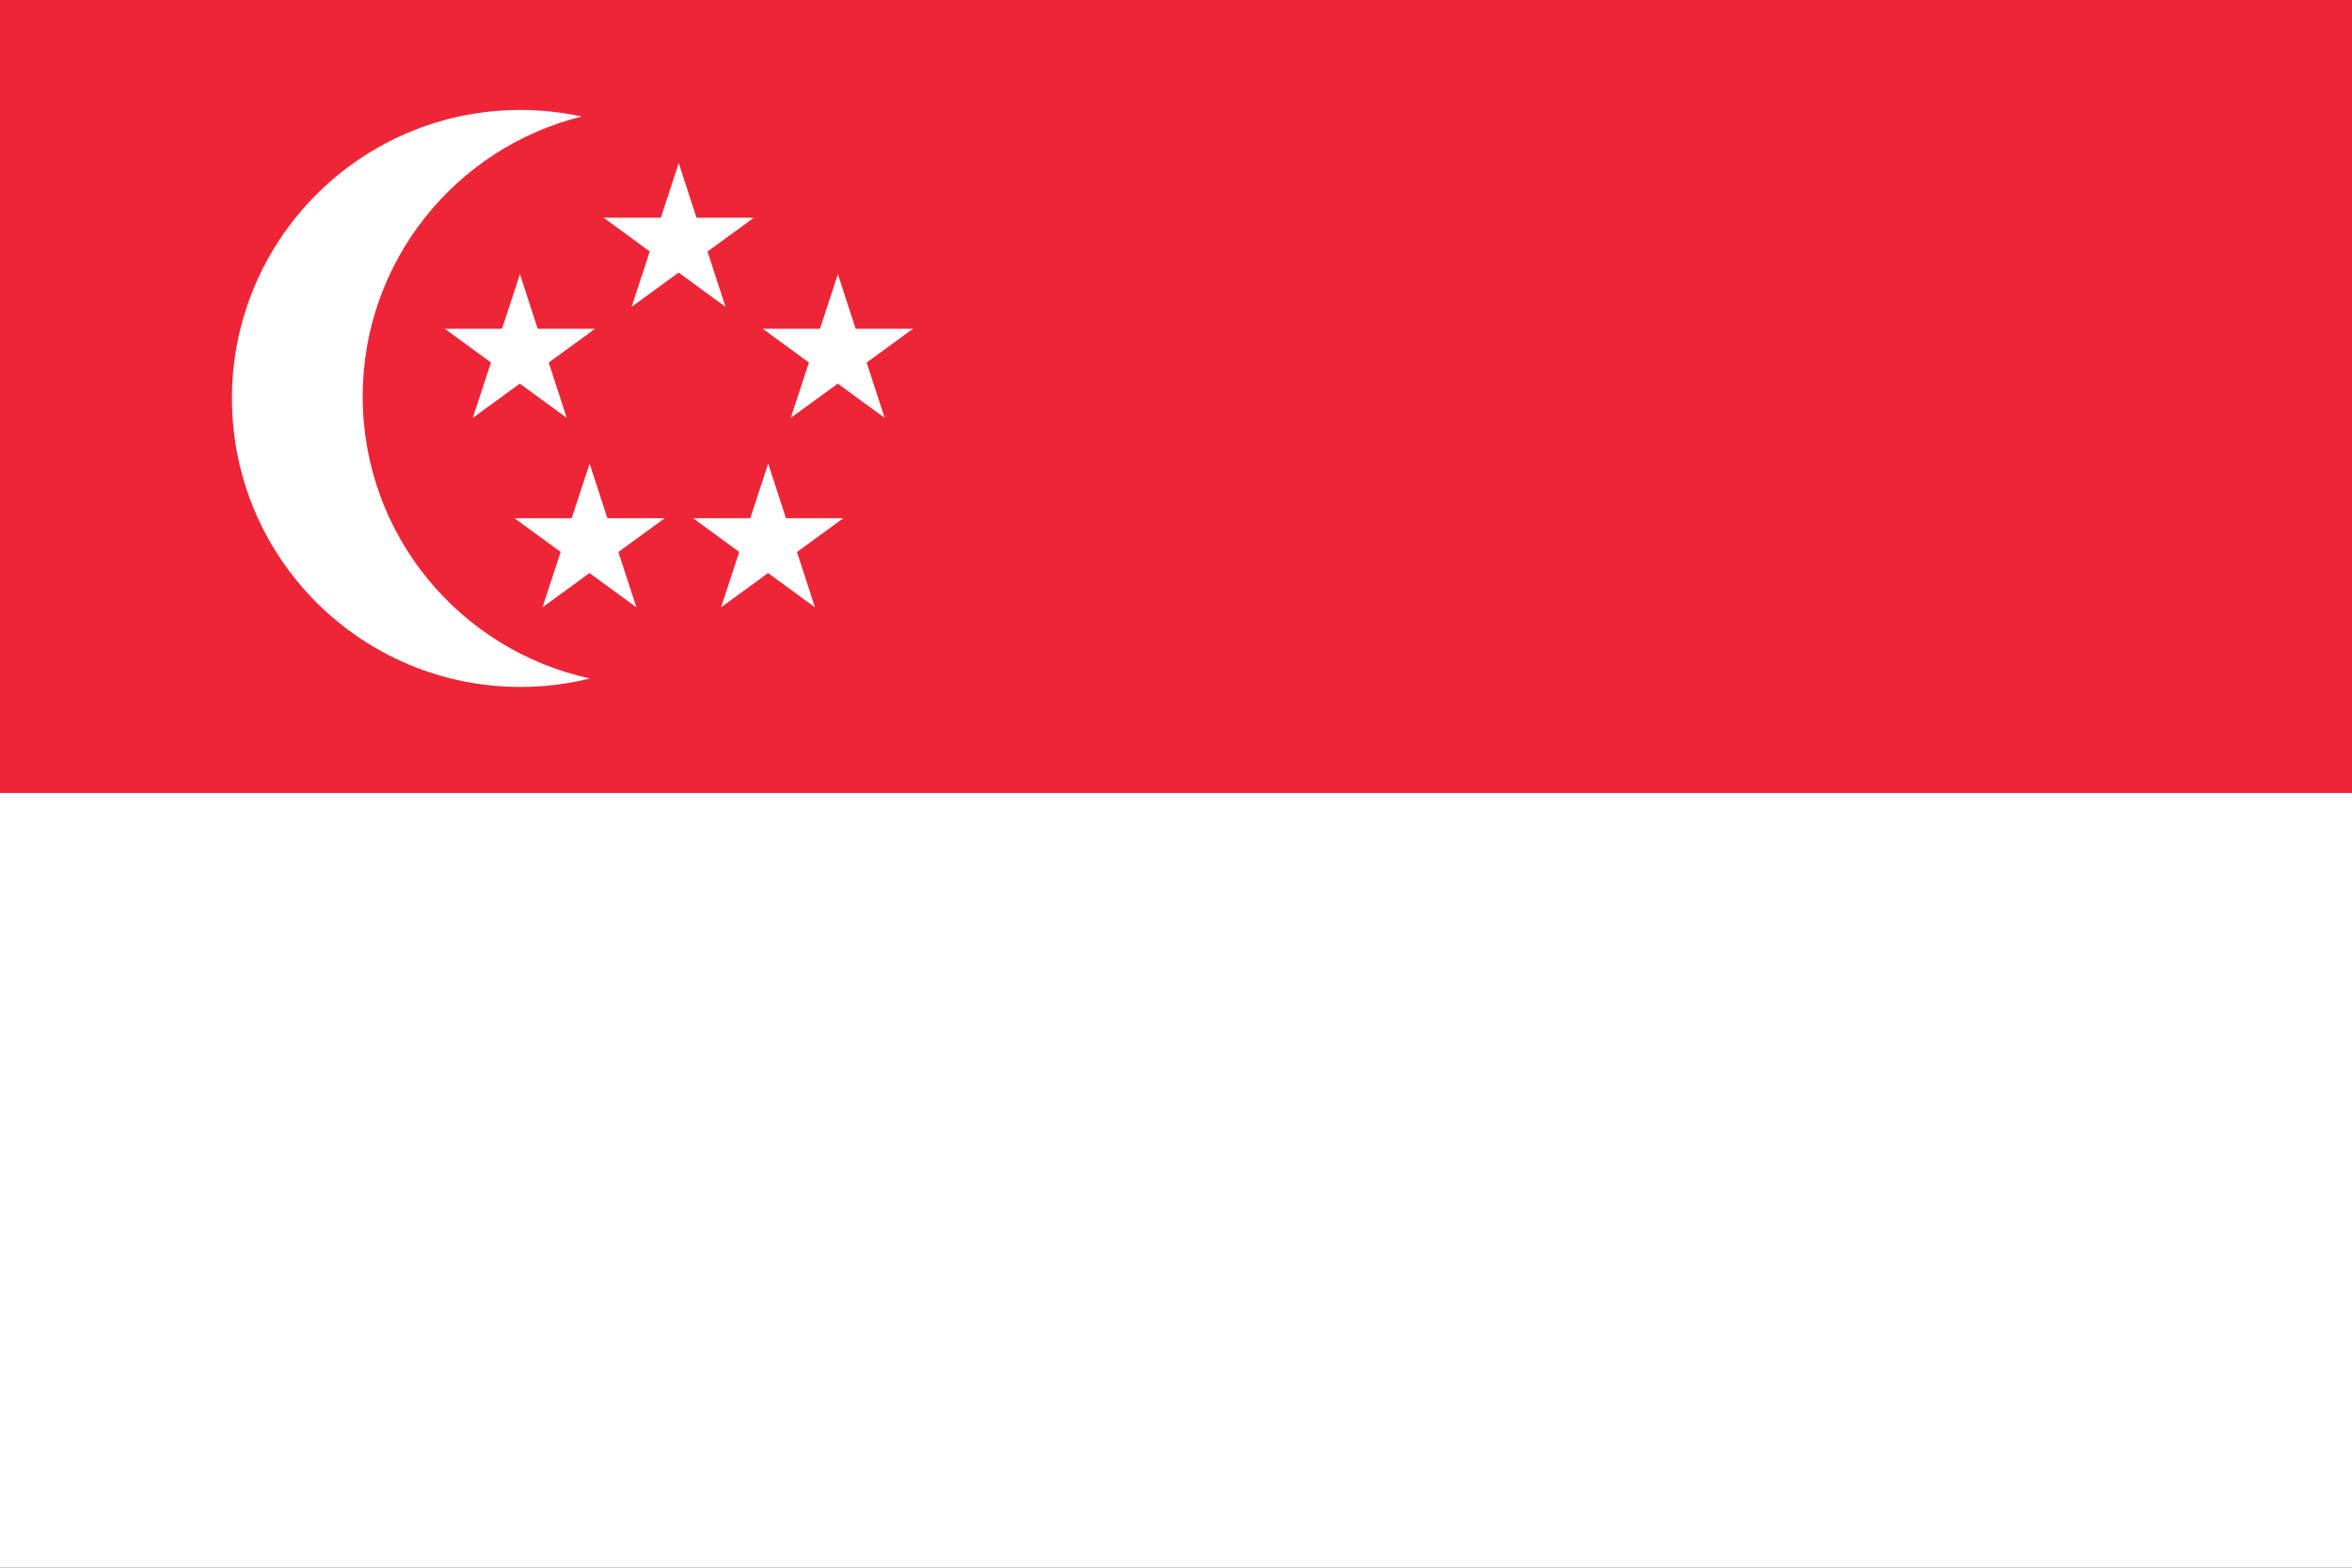 <?xml version="1.0" encoding="UTF-8"?>
<svg id="Singapore_Flag" data-name="Singapore Flag" xmlns="http://www.w3.org/2000/svg" xmlns:xlink="http://www.w3.org/1999/xlink" viewBox="0 0 1620 1080">
  <rect x="0" y="0" width="1620" height="1080" fill="#333333" stroke="none"/>
  <defs>
    <style>
      .cls-1 {
        fill: url(#linear-gradient);
      }

      .cls-2 {
        fill: #fff;
      }
    </style>
    <linearGradient id="linear-gradient" x1="810" y1="1026.37" x2="810" y2="66.3" gradientUnits="userSpaceOnUse">
      <stop offset="0" stop-color="#fff"/>
      <stop offset=".5" stop-color="#fff"/>
      <stop offset=".5" stop-color="#ee2536"/>
      <stop offset="1" stop-color="#ee2536"/>
    </linearGradient>
  </defs>
  <g id="Flag_Background" data-name="Flag Background">
    <rect class="cls-1" width="1620" height="1080"/>
  </g>
  <g id="Crescent_and_Stars" data-name="Crescent and Stars">
    <g id="Crescent">
      <path class="cls-2" d="m249.81,273.18c0-93.25,64.24-171.47,150.87-192.91-13.6-2.94-27.7-4.53-42.17-4.53-109.77,0-198.75,88.98-198.75,198.75s88.98,198.75,198.75,198.75c16.51,0,32.54-2.05,47.88-5.84-89.5-19.35-156.58-98.93-156.58-194.22Z"/>
    </g>
    <g id="_5_Stars" data-name="5 Stars">
      <polygon id="Star_Top-Left" data-name="Star Top-Left" class="cls-2" points="306.37 226.5 409.87 226.5 325.65 287.89 358.12 188.87 390.33 287.89 306.37 226.5"/>
      <polygon id="Star_Bottom-Left" data-name="Star Bottom-Left" class="cls-2" points="354.37 357 457.87 357 373.65 418.39 406.12 319.37 438.33 418.39 354.37 357"/>
      <polygon id="Star_Bottom-Right" data-name="Star Bottom-Right" class="cls-2" points="477.37 357 580.87 357 496.65 418.39 529.12 319.37 561.33 418.39 477.37 357"/>
      <polygon id="Star_Top-Right" data-name="Star Top-Right" class="cls-2" points="525.37 226.5 628.87 226.5 544.65 287.89 577.12 188.87 609.33 287.89 525.37 226.5"/>
      <polygon id="Star_Top" data-name="Star Top" class="cls-2" points="415.75 150 519.25 150 435.03 211.39 467.5 112.37 499.72 211.39 415.75 150"/>
    </g>
  </g>
</svg>